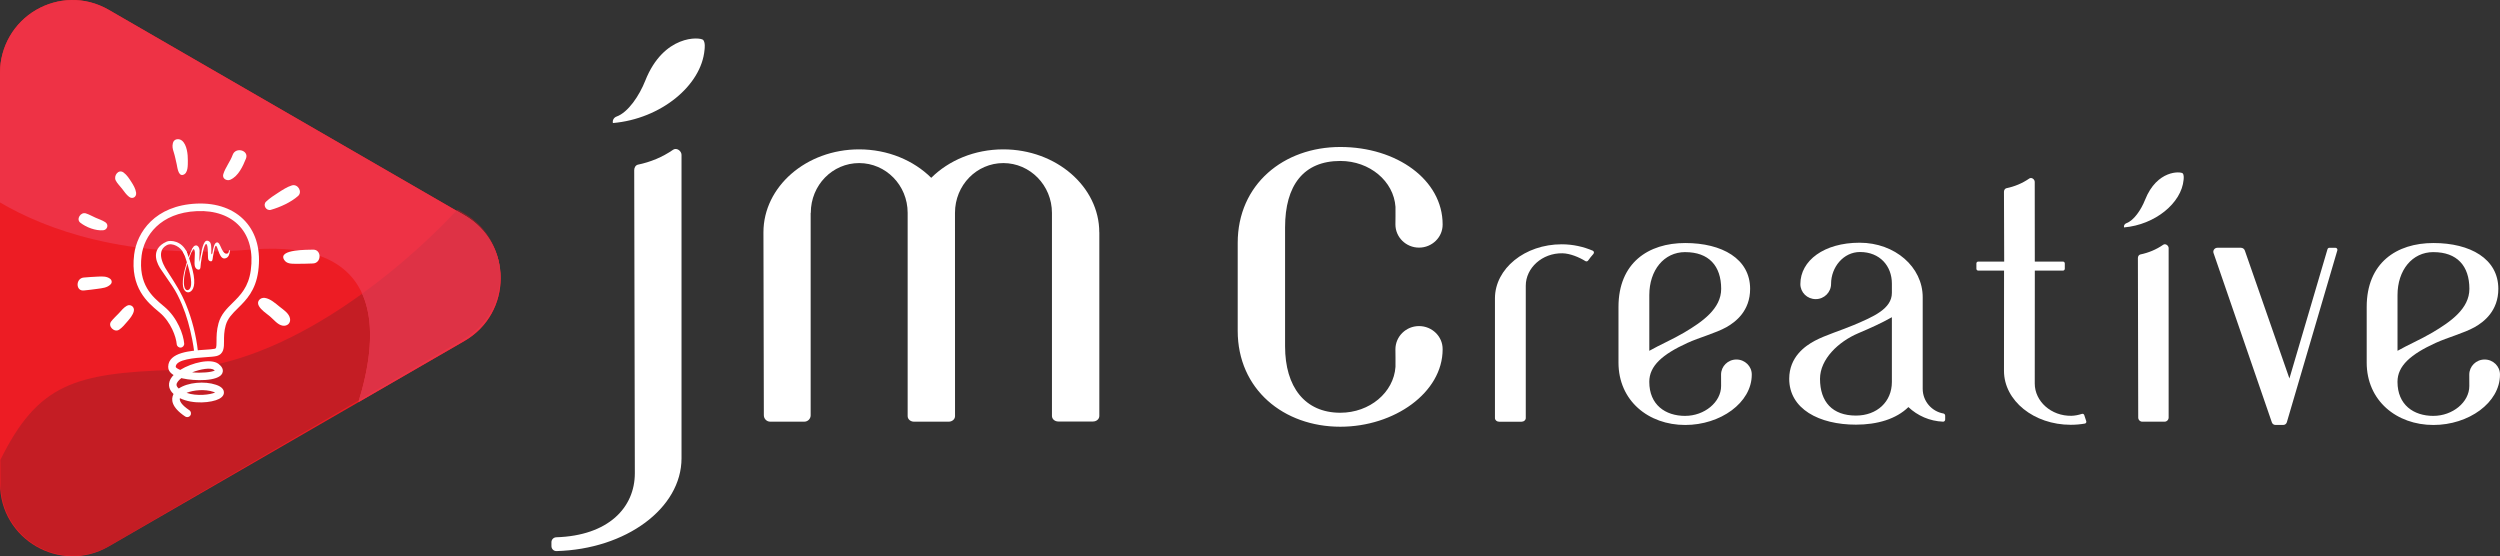 <?xml version="1.0" encoding="UTF-8"?>
<svg id="Layer_2" data-name="Layer 2" xmlns="http://www.w3.org/2000/svg" viewBox="0 0 1123.55 250">
  <rect x="0" y="0" width="1123.55" height="250" fill="#333333" stroke="none"/>
  <defs>
    <style>
      .cls-1 {
        fill: #fff;
      }

      .cls-2 {
        fill: #de3245;
      }

      .cls-2, .cls-3, .cls-4, .cls-5 {
        fill-rule: evenodd;
      }

      .cls-3 {
        fill: #a91f26;
        opacity: .6;
      }

      .cls-4 {
        fill: #ee3245;
      }

      .cls-5 {
        fill: #ed1c24;
      }
    </style>
  </defs>
  <g id="horizontal_white" data-name="horizontal white">
    <g>
      <g>
        <path class="cls-5" d="M208.71,153.24L48.87,245.58c-21.72,12.55-48.87-3.14-48.87-28.24,0-52.91,0-105.83,0-158.74,0-8.65,0-17.3,0-25.95C0,21.02,6.22,10.23,16.29,4.42c9.5-5.49,21.72-6.27,32.58,0l159.84,92.35c21.72,12.55,21.72,43.92,0,56.47Z"/>
        <path class="cls-3" d="M208.39,95.76c10.89,6.22,16.37,17.18,16.42,28.16.05,11.63-6.12,22.45-16.16,28.31-7.47,4.36-14.93,8.72-22.4,13.08-45.67,26.67-91.34,53.33-137.02,80C27.57,257.96.35,242.4.24,217.3l-.05-10.65c16.85-34.1,33.29-39,77.97-40.4,52.23-1.63,104.9-47.76,127.45-72.08l2.79,1.59Z"/>
        <path class="cls-4" d="M208.71,96.76L48.87,4.42c-10.86-6.27-23.08-5.49-32.58,0C6.22,10.23,0,21.02,0,32.65c0,8.65,0,17.3,0,25.95v32.39c20.31,11.91,56.79,25.83,112.5,21.19,61.37-5.12,57.96,38.4,48.55,68.59l47.66-27.53c21.72-12.55,21.72-43.92,0-56.47Z"/>
        <path class="cls-2" d="M224.81,123.92c0-1.94-.2-3.88-.54-5.79-1.8-8.51-6.98-16.41-15.56-21.37l-3.59-2.07c-9.62,10.31-24.48,24.36-42.34,37.28,6.25,13.88,3.24,32.5-1.45,47.89,8.31-4.85,16.61-9.7,24.92-14.55,7.47-4.36,14.93-8.72,22.4-13.08,10.04-5.86,16.21-16.68,16.16-28.31Z"/>
        <g>
          <g>
            <path class="cls-1" d="M53.58,148.15c1.41-.97,2.51-2.31,3.61-3.6,1.19-1.39,2.54-2.92,2.96-4.75.42-1.82-1.44-3.29-3.11-2.39-1.45.79-2.52,2.17-3.62,3.37-1.16,1.26-2.47,2.36-3.49,3.73-1.59,2.14,1.51,5.11,3.64,3.64Z"/>
            <path class="cls-1" d="M37.67,130.55c2.07-.22,4.14-.45,6.2-.75,2.09-.3,4.34-.44,5.87-2.05.76-.8.52-1.92-.33-2.53-1.56-1.12-3.52-.99-5.37-.91-2.13.09-4.25.24-6.38.42-3.73.31-3.71,6.21,0,5.82Z"/>
            <path class="cls-1" d="M36.12,100.1c2.63,2.07,6.84,3.66,10.22,3.39,1.92-.15,2.67-2.54.98-3.63-1.36-.87-2.87-1.37-4.34-2-1.48-.64-2.87-1.49-4.42-1.97-2.28-.7-4.48,2.61-2.45,4.21Z"/>
            <path class="cls-1" d="M51.99,81.07c.69,1.4,1.96,2.55,2.9,3.8.93,1.24,1.88,2.63,3.11,3.58,1.56,1.21,3.43.1,3.17-1.85-.23-1.72-1.21-3.4-2.14-4.84-1-1.55-2.01-3.13-3.5-4.23-2.28-1.68-4.56,1.45-3.54,3.54Z"/>
            <path class="cls-1" d="M78.08,68.38c.57,1.79.9,3.61,1.33,5.43.28,1.17.63,5.34,2.79,4.79,2.42-.62,2.19-4.47,2.22-6.4.04-2.77-.4-7.17-2.64-9-1.35-1.1-3.59-.85-4.07,1.07-.38,1.56-.12,2.59.36,4.11Z"/>
            <path class="cls-1" d="M103.55,80.75c3.58-1.57,5.63-6.08,6.99-9.48,1.47-3.69-4.63-5.43-5.98-1.65-1.09,3.03-3.28,5.61-4.21,8.67-.61,2.01,1.58,3.18,3.2,2.47Z"/>
            <path class="cls-1" d="M121.74,94.3c4.08-1.15,9.02-3.38,12.2-6.2,2.15-1.9-.11-5.61-2.78-4.77-2.18.68-4.2,2.03-6.11,3.26-1.93,1.23-3.79,2.45-5.46,4.02-1.63,1.53.05,4.29,2.15,3.7Z"/>
            <path class="cls-1" d="M127.63,116.66c1.12,1.95,3.29,1.87,5.32,1.9,2.56.03,5.11-.06,7.67-.15,4-.14,3.99-6.41,0-6.21-1.93.09-15.68-.25-12.99,4.46Z"/>
            <path class="cls-1" d="M116.3,137.43c1.13,2.01,3.29,3.32,5.03,4.77,1.69,1.41,3.47,3.81,5.72,4.16,2.04.32,3.72-1.15,3.28-3.28-.49-2.33-2.89-3.82-4.65-5.23-1.91-1.53-4.16-3.6-6.65-3.97-2.01-.29-3.85,1.53-2.72,3.54Z"/>
          </g>
          <g>
            <path class="cls-1" d="M84.11,187.45c-.31,0-.62-.1-.9-.28-6.34-4.24-6.37-7.76-5.28-9.96.02-.05.05-.09.07-.14-2.46-2.24-2.73-5.1-.69-7.73.21-.27.44-.54.7-.8-1.96-1.19-2.45-2.6-2.42-3.75.14-6.52,10.14-7.19,16.76-7.63,1.72-.12,3.36-.22,4.11-.41.68-.17.85-.34.85-3.43,0-2.03,0-4.81.89-8.02,1.11-4.01,3.66-6.53,6.35-9.19,3.5-3.46,7.12-7.04,8.16-14.66,1.11-8.13-.62-14.97-4.99-19.76-4.33-4.75-11.14-7.17-19.19-6.81-16.62.73-23.79,11.2-24.89,19.95-1.64,13.09,4.9,18.56,9.68,22.55l.58.48c5.95,5.01,8.57,12.63,8.88,16.54.07.93-.62,1.74-1.55,1.81-.93.07-1.74-.62-1.81-1.55-.26-3.21-2.57-9.91-7.69-14.22l-.57-.48c-4.76-3.98-12.74-10.64-10.87-25.56,1.26-10.05,9.37-22.08,28.09-22.9,9.07-.4,16.82,2.41,21.83,7.91,5.07,5.55,7.08,13.33,5.84,22.49-1.19,8.76-5.41,12.93-9.13,16.6-2.47,2.44-4.6,4.55-5.48,7.69-.77,2.77-.77,5.18-.76,7.12,0,2.88,0,5.86-3.41,6.71-1.04.25-2.65.36-4.69.5-4.73.32-13.54.9-13.61,4.33,0,.22.49.77,1.85,1.31.06.02.12.05.18.07,5.35-3.29,13.74-5.25,17.15-2.73,2.42,1.79,2.13,3.45,1.75,4.28-1.72,3.73-12.62,3.47-17.74,2.3-.22-.05-.43-.1-.64-.16-.62.47-1.14.97-1.53,1.47-.8,1.04-1.05,1.99.34,3.22,4.1-2.79,11.63-3.43,16.73-1.69.84.29,3.41,1.17,3.57,3.26.07.86-.25,2.08-2.16,3.09-3.3,1.74-11.68,2.58-17.61-.32-.58,1.94,2.73,4.41,4.23,5.41.77.52.98,1.57.47,2.34-.33.5-.88.76-1.44.75ZM83.83,176.56c4.76,1.64,10.76.79,12.86-.16-.19-.09-.44-.19-.74-.29-3.85-1.31-8.92-.85-12.12.45ZM86.33,167.34c4.28.4,8.78-.06,10.2-.81-.1-.09-.22-.2-.39-.32-1.44-1.06-5.84-.41-9.81,1.13Z"/>
            <path class="cls-1" d="M88.95,157.87c-.8-7.17-2.65-14.42-5.38-21.08-2.22-5.42-4.78-9.35-8.17-14.6-.64-1-6.25-8.94-.44-12.01,2.58-1.36,6.39,1.02,7.47,3.49.93,2.14,2.07.97,1.66-.03-2.3-5.62-7.63-5.74-9.13-5.08-8.27,3.64-3.81,10.85-2.57,12.61,1.81,2.57,3.25,4.71,5.02,7.34,1.78,2.63,3.17,5.51,4.4,8.43,2.11,5,3.53,10.32,4.58,15.64.3,1.51.75,4.3.86,5.26.12,1.07,1.81,1.11,1.69.03h0Z"/>
            <g>
              <path class="cls-1" d="M84.81,115.56c.77-2.09,1.19-3.16,1.83-4.19l.09.84c-.67,1.05-.99,1.72-1.74,3.85.56,1.67,1.14,3.62,1.56,5.29,1.68,6.68.28,9.22-1.3,9.89-1.13.48-2.21-.3-2.69-1.43-1.01-2.38,0-7.53,1.43-11.95-.5-1.69-.97-2.97-1.3-3.74-.14-.32-.25-.42-.42-.82-.19-.44-.05-.88.25-1.01.49-.21,1.04.08,1.3.69.17.4.55,1.39.99,2.58ZM84.17,118.45c-1.24,4.1-2.07,8.74-1.13,10.97.31.73.93,1.18,1.54.92,1.31-.55,2.03-2.67.39-9.08-.22-.95-.54-1.96-.8-2.81Z"/>
              <path class="cls-1" d="M98.53,113.79c-.36-.84-.71-2.02-1.04-2.81-.17-.39-.35-.58-.52-.51-.38.16-.6,1.18-1.22,4.57-.2.95-.11,2.11-.7,2.36-.34.14-1.12-.05-1.39-.67-.19-.45-.16-.86-.2-1.77,0-1.79-.05-4.03-.46-4.99-.1-.23-.3-.34-.51-.25-.76.32-1.83,5.36-2.22,8.58-.19,1.68-.07,2.55-.71,2.82s-1.52-.28-1.88-1.13c-.69-1.63.28-6.3-.29-7.65-.1-.23-.32-.4-.53-.31-.13.05-.24.37-.24.37l-.24-.56c.3-.59.6-1.18,1.24-1.45.76-.32,1.45.12,1.85,1.07.53,1.24-.03,4.06.24,6.34.54-3.09,1.26-8.84,2.96-9.56.55-.23,1.53.08,1.94,1.04.57,1.35.25,4.48.41,4.87.02.06.07.17.2.11.08-.04.12-.18.18-.41.55-2.82.96-4.46,1.85-4.84.59-.25,1.1.13,1.6,1.18,1.02,2.29,1.94,4.36,3.43,3.73.34-.14.47-.53.6-1.05.07-.3.11-.45.2-.48s.15,0,.2.12.05.24.04.45c-.16,1.27-.56,2.56-1.67,3.03-1.53.65-2.41-.5-3.13-2.19Z"/>
            </g>
          </g>
        </g>
      </g>
      <g>
        <path class="cls-1" d="M306.29,69.67v136.27c0,22.52-24.98,40.88-56.21,41.73-1.23.03-2.25-.98-2.25-2.22v-1.8c0-1.18.98-2.15,2.17-2.19,23.42-.73,35.31-13.33,35.31-28.8l-.28-136.21c0-1.06.57-2.16,1.61-2.44,5.68-1.17,11.03-3.36,15.98-6.78,1.5-.92,3.68.54,3.68,2.44ZM316.63,22.41c-1.42,16.01-19.62,31.02-41.18,32.89l-.02-.11c-.23-1.23.51-2.4,1.69-2.82,5.13-1.85,10.15-9.25,12.86-16.08,8.26-20.88,24.62-19.71,26.05-18.34,1.01,1.21.67,3.74.6,4.46Z"/>
        <path class="cls-1" d="M494.06,104.4v82.55c0,1.37-1.27,2.48-2.84,2.48h-15.61c-1.57,0-2.84-1.11-2.84-2.48v-91.24c0-12.47-9.89-22.42-21.85-22.42s-21.73,9.89-21.73,22.37h0s.02,91.37.02,91.37c0,1.37-1.27,2.48-2.84,2.48h-15.61c-1.57,0-2.84-1.11-2.84-2.48v-91.37c0-12.47-9.84-22.37-21.8-22.37s-21.73,9.89-21.73,22.37l-.06.02v90.96c0,1.59-1.28,2.87-2.87,2.87h-15.3c-1.58,0-2.86-1.28-2.87-2.87l-.18-82.24c0-20.43,19.16-37.27,43-37.27,12.95,0,24.53,4.98,32.41,12.79,7.87-7.82,19.43-12.79,32.38-12.79,23.84,0,43.14,16.83,43.14,37.27Z"/>
        <path class="cls-1" d="M648.35,156.96h0s0,.02,0,.03h0c0,19.46-21.7,34.79-45.98,34.79-25.47,0-46.12-16.78-46.12-43.1v-39.52c0-26.32,20.65-43.1,46.12-43.1s45.98,14.84,45.98,34.79h0s0,.02,0,.03h0c.05,5.75-4.76,10.41-10.61,10.41s-10.6-4.66-10.61-10.41h0v-.02s0,0,0,0h0c0-.14.09-7.03.03-7.9-.79-11.51-11.58-20.62-24.79-20.62-16.51,0-24.83,10.95-24.83,29.85v53.46c0,18.25,8.91,29.85,24.83,29.85,13.21,0,23.99-9.11,24.79-20.62.06-.86-.03-7.75-.03-7.9h0,0s0-.02,0-.02h0c.02-5.75,4.76-10.41,10.61-10.41s10.66,4.66,10.61,10.41Z"/>
        <path class="cls-1" d="M716.14,114.08c-.87.97-1.67,1.97-2.4,3-.28.4-.82.52-1.24.26-2.83-1.77-6.94-3.45-10.31-3.51-9.11-.16-16.48,6.6-16.48,14.58v59.49c0,.89-.83,1.62-1.85,1.62h-10.15c-1.02,0-1.85-.72-1.85-1.62v-53.8c0-13.39,13.43-24.31,29.99-24.31,5.04,0,9.78,1.09,13.94,2.86.58.25.75.96.33,1.43Z"/>
        <path class="cls-1" d="M757.38,186.9c8.59,0,16.12-6.13,16.12-13.41,0-.56-.02-5.04-.02-5.13h0,0s0-.02,0-.02h0c0-3.74,3.09-6.77,6.9-6.77s6.93,3.03,6.9,6.77h0s0,.01,0,.02h0c0,12.66-14.11,22.63-29.91,22.63-16.56,0-29.99-10.92-29.99-28.03v-25.02c0-19.83,13.43-28.72,29.99-28.72s29.17,7.07,29.17,20.61h0c0,9.84-6.42,14.84-10.68,17.22-4.8,2.68-12.16,4.62-17.53,7.08-11.16,5.1-17.11,10.28-17.11,17.46,0,10.35,7.22,15.32,16.15,15.32ZM757.38,113.3c-9.57,0-16.15,8.13-16.15,19.33v25.03c4.5-2.57,10.66-5.23,15.7-8.22,8.2-4.86,16.6-10.73,16.6-19.61,0-10.37-5.59-16.52-16.15-16.52Z"/>
        <path class="cls-1" d="M822.92,127.58c0,3.78-3.09,6.85-6.9,6.85s-6.9-2.98-6.9-6.77c0-10.56,10.66-18.58,26.62-18.58s28.36,10.97,28.36,24.5v41.17c0,5.55,4.05,10.16,9.29,11.08.47.08.81.5.81.99v1.75c0,.52-.43.96-.95.94-6.03-.24-11.49-2.69-15.58-6.56-5.49,5.39-14,7.9-23.57,7.9-16.56,0-29.99-7.07-29.99-20.61h0c0-9.84,7.19-14.79,11.5-17.09,4.77-2.54,12.1-4.77,17.53-7.08,8.8-3.74,17.11-7.27,17.11-14.45v-4.17c0-7.9-5.4-14.19-14.33-14.19-7.48,0-13,6.86-13,14.31ZM850.25,142.56c-4.5,2.57-9.72,4.92-15.12,7.21-8.84,3.75-17.18,11.61-17.18,20.48,0,10.37,5.59,16.52,16.15,16.52,9.47,0,16.15-6.22,16.15-15.11v-29.1Z"/>
        <path class="cls-1" d="M937,190.36c-2.05.36-4.19.55-6.38.55-16.56,0-29.99-10.85-29.99-24.24l.03-45.05h-11.61c-.45,0-.82-.37-.82-.82v-2.42c0-.45.37-.82.82-.82h11.67l-.1-31.37c0-.69.37-1.4,1.05-1.59,3.7-.76,7.17-2.18,10.39-4.41.97-.6,2.39.35,2.39,1.59l.03,35.78h12.66c.45,0,.82.37.82.82v2.42c0,.45-.37.82-.82.82h-12.65l-.03,50.75c0,7.98,7.36,14.66,16.48,14.5,1.49-.03,3.12-.35,4.72-.86.43-.14.89.09,1.04.52l.91,2.77c.16.47-.14.98-.62,1.07Z"/>
        <path class="cls-1" d="M981.35,80.82c-.93,10.41-12.76,20.17-26.78,21.39v-.07c-.17-.8.32-1.56,1.09-1.84,3.34-1.2,6.6-6.01,8.36-10.46,5.37-13.58,16.01-12.82,16.94-11.93.66.79.43,2.43.39,2.9ZM974.63,111.56v76.09c0,1.03-.83,1.87-1.86,1.87h-9.95c-1.03,0-1.86-.83-1.86-1.87l-.15-71.69c0-.69.37-1.4,1.05-1.59,3.7-.76,7.17-2.18,10.39-4.41.97-.6,2.39.35,2.39,1.59Z"/>
        <path class="cls-1" d="M1050.45,112.5l-22.7,77.27c-.21.72-.87,1.21-1.62,1.21h-3.47c-.74,0-1.39-.43-1.63-1.12l-26.25-76.22c-.34-1.15.55-2.29,1.77-2.29h10.56c.82,0,1.55.53,1.78,1.3l20.03,57.47v-.06s17.1-58.06,17.1-58.06c.11-.39.47-.65.89-.65h2.65c.61,0,1.05.57.89,1.15Z"/>
        <path class="cls-1" d="M1093.64,186.9c8.59,0,16.12-6.13,16.12-13.41,0-.56-.02-5.04-.02-5.13h0,0s0-.02,0-.02h0c0-3.74,3.09-6.77,6.9-6.77s6.93,3.03,6.9,6.77h0s0,.01,0,.02h0c0,12.66-14.11,22.63-29.91,22.63-16.56,0-29.99-10.92-29.99-28.03v-25.02c0-19.83,13.43-28.72,29.99-28.72s29.17,7.07,29.17,20.61h0c0,9.84-6.42,14.84-10.68,17.22-4.8,2.68-12.16,4.62-17.53,7.08-11.16,5.1-17.11,10.28-17.11,17.46,0,10.35,7.22,15.32,16.15,15.32ZM1093.64,113.3c-9.57,0-16.15,8.13-16.15,19.33v25.03c4.5-2.57,10.66-5.23,15.7-8.22,8.2-4.86,16.6-10.73,16.6-19.61,0-10.37-5.59-16.52-16.15-16.52Z"/>
      </g>
    </g>
  </g>
</svg>